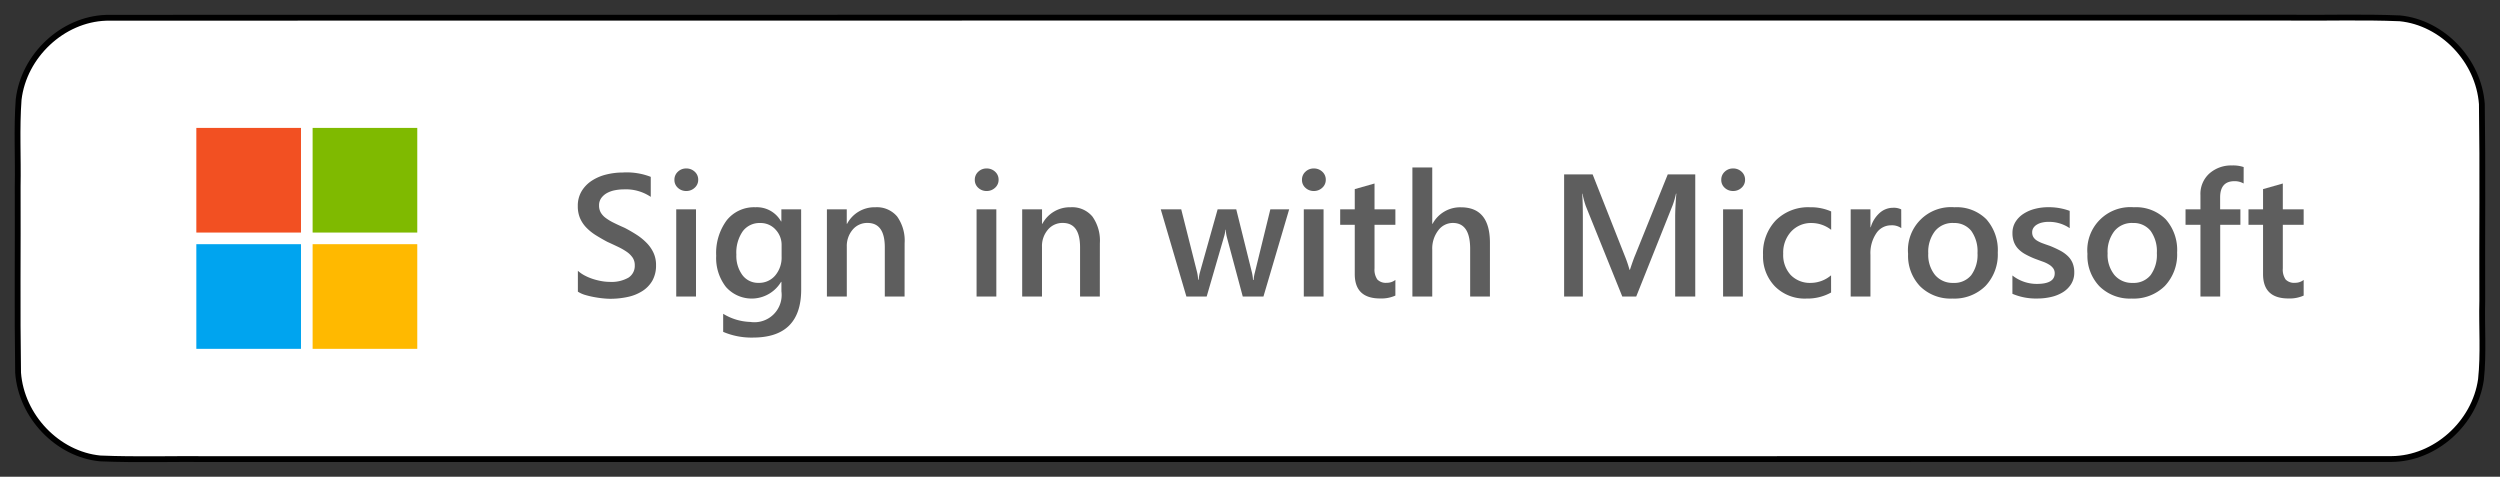 <?xml version="1.0" encoding="UTF-8" standalone="no"?>
<svg
   width="215"
   height="41"
   viewBox="0 0 215 41"
   version="1.1"
   id="svg472"
   sodipodi:docname="lig-sqr-but.svg"
   inkscape:version="1.2.2 (732a01da63, 2022-12-09)"
   xmlns:inkscape="http://www.inkscape.org/namespaces/inkscape"
   xmlns:sodipodi="http://sodipodi.sourceforge.net/DTD/sodipodi-0.dtd"
   xmlns="http://www.w3.org/2000/svg"
   xmlns:svg="http://www.w3.org/2000/svg">
  <rect x="0" y="0" width="215" height="41" fill="#333333" stroke="none"/>
  <defs
     id="defs476" />
  <sodipodi:namedview
     id="namedview474"
     pagecolor="#ffffff"
     bordercolor="#666666"
     borderopacity="1.0"
     inkscape:showpageshadow="2"
     inkscape:pageopacity="0.0"
     inkscape:pagecheckerboard="0"
     inkscape:deskcolor="#d1d1d1"
     showgrid="false"
     inkscape:zoom="5.627907"
     inkscape:cx="100.83678"
     inkscape:cy="20.433884"
     inkscape:window-width="1920"
     inkscape:window-height="1017"
     inkscape:window-x="-8"
     inkscape:window-y="-8"
     inkscape:window-maximized="1"
     inkscape:current-layer="svg472" />
  <title
     id="title420">MS-SymbolLockup</title>
  <path
     id="rect593"
     style="fill:#ffffff;fill-opacity:1;stroke:#000000;stroke-width:0.5;stroke-opacity:1;stroke-dasharray:none"
     d="m 9.109,1.531 c -3.722,0.129 -7.061,3.249 -7.506,7.028 -0.184,2.485 -0.034,4.988 -0.083,7.48 0.024,5.339 -0.047,10.68 0.036,16.017 0.275,3.752 3.389,7.01 7.057,7.369 3.207,0.133 6.424,0.021 9.635,0.058 62.48,-0.006 124.961,0.011 187.44,-0.008 3.728,-0.028 7.144,-3.074 7.676,-6.842 0.239,-2.237 0.052,-4.501 0.112,-6.748 -0.024,-5.646 0.048,-11.296 -0.036,-16.94 -0.275,-3.752 -3.389,-7.01 -7.057,-7.369 -3.207,-0.133 -6.424,-0.021 -9.635,-0.058 -62.48,0.006 -124.961,-0.011 -187.44,0.008 l -0.1,0.003 z" />
  <g
     id="g1637"
     transform="translate(3.369,-0.112)">
    <path
       d="m 46.328,25.194 v -1.794 a 2.849,2.849 0 0 0 0.576,0.4 4.5,4.5 0 0 0 0.707,0.3 5.513,5.513 0 0 0 0.747,0.187 3.965,3.965 0 0 0 0.688,0.065 2.937,2.937 0 0 0 1.637,-0.365 1.2,1.2 0 0 0 0.538,-1.062 1.16,1.16 0 0 0 -0.179,-0.649 1.928,1.928 0 0 0 -0.5,-0.5 5.355,5.355 0 0 0 -0.757,-0.435 q -0.437,-0.209 -0.935,-0.436 c -0.356,-0.19 -0.687,-0.383 -1,-0.578 a 4.358,4.358 0 0 1 -0.8,-0.648 2.728,2.728 0 0 1 -0.534,-0.8 2.6,2.6 0 0 1 -0.194,-1.047 2.416,2.416 0 0 1 0.333,-1.285 2.811,2.811 0 0 1 0.879,-0.9 4.026,4.026 0 0 1 1.242,-0.528 5.922,5.922 0 0 1 1.42,-0.172 5.715,5.715 0 0 1 2.4,0.374 v 1.721 a 3.832,3.832 0 0 0 -2.3,-0.645 4.106,4.106 0 0 0 -0.773,0.074 2.348,2.348 0 0 0 -0.689,0.241 1.5,1.5 0 0 0 -0.494,0.433 1.054,1.054 0 0 0 -0.19,0.637 1.211,1.211 0 0 0 0.146,0.608 1.551,1.551 0 0 0 0.429,0.468 4.276,4.276 0 0 0 0.688,0.414 c 0.271,0.134 0.584,0.28 0.942,0.436 q 0.547,0.285 1.036,0.6 a 4.881,4.881 0 0 1 0.856,0.7 3.015,3.015 0 0 1 0.586,0.846 2.464,2.464 0 0 1 0.217,1.058 2.635,2.635 0 0 1 -0.322,1.348 2.608,2.608 0 0 1 -0.868,0.892 3.82,3.82 0 0 1 -1.257,0.5 6.988,6.988 0 0 1 -1.5,0.155 c -0.176,0 -0.392,-0.014 -0.649,-0.04 -0.257,-0.026 -0.518,-0.067 -0.787,-0.117 a 7.772,7.772 0 0 1 -0.761,-0.187 2.4,2.4 0 0 1 -0.578,-0.269 z"
       fill="#5e5e5e"
       id="path426" />
    <path
       d="m 55.645,16.538 a 1.02,1.02 0 0 1 -0.714,-0.272 0.89,0.89 0 0 1 -0.3,-0.688 0.916,0.916 0 0 1 0.3,-0.7 1.008,1.008 0 0 1 0.714,-0.278 1.039,1.039 0 0 1 0.732,0.278 0.909,0.909 0 0 1 0.3,0.7 0.9,0.9 0 0 1 -0.3,0.678 1.034,1.034 0 0 1 -0.732,0.282 z m 0.842,9.074 h -1.7 v -7.5 h 1.7 z"
       fill="#5e5e5e"
       id="path428" />
    <path
       d="m 65.533,25.012 q 0,4.131 -4.153,4.131 a 6.187,6.187 0 0 1 -2.556,-0.491 v -1.554 a 4.726,4.726 0 0 0 2.337,0.7 2.342,2.342 0 0 0 2.672,-2.628 v -0.818 h -0.029 a 2.947,2.947 0 0 1 -4.742,0.436 4.041,4.041 0 0 1 -0.838,-2.684 4.738,4.738 0 0 1 0.9,-3.04 3,3 0 0 1 2.476,-1.128 2.384,2.384 0 0 1 2.2,1.216 h 0.029 v -1.04 h 1.7 z m -1.684,-2.835 v -0.973 a 1.91,1.91 0 0 0 -0.524,-1.352 1.718,1.718 0 0 0 -1.309,-0.56 1.793,1.793 0 0 0 -1.512,0.714 3.217,3.217 0 0 0 -0.546,2 2.774,2.774 0 0 0 0.524,1.769 1.678,1.678 0 0 0 1.387,0.662 1.805,1.805 0 0 0 1.429,-0.632 2.391,2.391 0 0 0 0.551,-1.629 z"
       fill="#5e5e5e"
       id="path430" />
    <path
       d="m 74.424,25.612 h -1.7 v -4.227 q 0,-2.1 -1.486,-2.1 a 1.622,1.622 0 0 0 -1.282,0.582 2.162,2.162 0 0 0 -0.5,1.469 v 4.276 h -1.711 v -7.5 h 1.707 v 1.245 h 0.029 a 2.673,2.673 0 0 1 2.435,-1.421 2.265,2.265 0 0 1 1.868,0.795 3.57,3.57 0 0 1 0.644,2.3 z"
       fill="#5e5e5e"
       id="path432" />
    <path
       d="m 81.478,16.538 a 1.02,1.02 0 0 1 -0.714,-0.272 0.89,0.89 0 0 1 -0.3,-0.688 0.916,0.916 0 0 1 0.3,-0.7 1.008,1.008 0 0 1 0.714,-0.278 1.039,1.039 0 0 1 0.732,0.278 0.909,0.909 0 0 1 0.3,0.7 0.9,0.9 0 0 1 -0.3,0.678 1.034,1.034 0 0 1 -0.732,0.282 z m 0.838,9.074 h -1.7 v -7.5 H 82.316 Z"
       fill="#5e5e5e"
       id="path434" />
    <path
       d="m 91.216,25.612 h -1.7 v -4.227 q 0,-2.1 -1.486,-2.1 a 1.622,1.622 0 0 0 -1.282,0.582 2.157,2.157 0 0 0 -0.506,1.469 v 4.276 h -1.703 v -7.5 h 1.707 v 1.245 h 0.03 a 2.673,2.673 0 0 1 2.431,-1.421 2.265,2.265 0 0 1 1.868,0.795 3.57,3.57 0 0 1 0.644,2.3 z"
       fill="#5e5e5e"
       id="path436" />
    <path
       d="m 107.5,18.112 -2.212,7.5 h -1.78 l -1.361,-5.083 a 3.215,3.215 0 0 1 -0.1,-0.659 h -0.031 a 3.069,3.069 0 0 1 -0.131,0.644 l -1.48,5.1 h -1.744 l -2.206,-7.502 h 1.761 l 1.363,5.405 a 3.16,3.16 0 0 1 0.087,0.645 h 0.05 a 3.384,3.384 0 0 1 0.117,-0.659 l 1.515,-5.391 h 1.6 l 1.347,5.428 a 3.732,3.732 0 0 1 0.095,0.644 h 0.052 a 3.387,3.387 0 0 1 0.11,-0.644 l 1.329,-5.428 z"
       fill="#5e5e5e"
       id="path438" />
    <path
       d="m 109.616,16.538 a 1.018,1.018 0 0 1 -0.714,-0.272 0.886,0.886 0 0 1 -0.3,-0.688 0.912,0.912 0 0 1 0.3,-0.7 1.006,1.006 0 0 1 0.714,-0.278 1.039,1.039 0 0 1 0.732,0.278 0.912,0.912 0 0 1 0.3,0.7 0.9,0.9 0 0 1 -0.3,0.678 1.034,1.034 0 0 1 -0.732,0.282 z m 0.841,9.074 h -1.7 v -7.5 h 1.7 z"
       fill="#5e5e5e"
       id="path440" />
    <path
       d="m 116.633,25.532 a 2.955,2.955 0 0 1 -1.31,0.248 q -2.182,0 -2.183,-2.094 v -4.241 h -1.253 v -1.333 h 1.253 v -1.736 l 1.7,-0.483 v 2.219 h 1.794 v 1.333 h -1.794 v 3.75 a 1.484,1.484 0 0 0 0.241,0.952 1.006,1.006 0 0 0 0.807,0.285 1.167,1.167 0 0 0 0.746,-0.248 z"
       fill="#5e5e5e"
       id="path442" />
    <path
       d="m 124.764,25.612 h -1.7 v -4.1 q 0,-2.226 -1.487,-2.226 a 1.556,1.556 0 0 0 -1.26,0.644 2.568,2.568 0 0 0 -0.513,1.649 v 4.033 h -1.707 v -11.1 h 1.707 v 4.849 h 0.029 a 2.685,2.685 0 0 1 2.432,-1.421 q 2.5,0 2.5,3.055 z"
       fill="#5e5e5e"
       id="path444" />
    <path
       d="m 142.423,25.612 h -1.728 v -6.8 q 0,-0.835 0.1,-2.043 h -0.029 a 6.992,6.992 0 0 1 -0.285,0.988 l -3.134,7.855 h -1.2 l -3.143,-7.793 a 7.236,7.236 0 0 1 -0.277,-1.047 h -0.029 q 0.057,0.63 0.058,2.058 v 6.782 h -1.611 v -10.5 h 2.453 l 2.762,7 a 10.884,10.884 0 0 1 0.41,1.2 h 0.036 c 0.181,-0.551 0.327,-0.962 0.44,-1.23 l 2.811,-6.97 h 2.366 z"
       fill="#5e5e5e"
       id="path446" />
    <path
       d="m 145.674,16.538 a 1.022,1.022 0 0 1 -0.714,-0.272 0.89,0.89 0 0 1 -0.3,-0.688 0.916,0.916 0 0 1 0.3,-0.7 1.009,1.009 0 0 1 0.714,-0.278 1.043,1.043 0 0 1 0.733,0.278 0.911,0.911 0 0 1 0.3,0.7 0.9,0.9 0 0 1 -0.3,0.678 1.038,1.038 0 0 1 -0.733,0.282 z m 0.842,9.074 h -1.7 v -7.5 h 1.7 z"
       fill="#5e5e5e"
       id="path448" />
    <path
       d="m 154.105,25.268 a 4.2,4.2 0 0 1 -2.131,0.52 3.606,3.606 0 0 1 -2.695,-1.044 3.691,3.691 0 0 1 -1.026,-2.706 4.07,4.07 0 0 1 1.1,-2.978 3.944,3.944 0 0 1 2.948,-1.124 4.3,4.3 0 0 1 1.81,0.36 v 1.582 a 2.743,2.743 0 0 0 -1.67,-0.586 2.32,2.32 0 0 0 -1.766,0.728 2.665,2.665 0 0 0 -0.688,1.908 2.536,2.536 0 0 0 0.648,1.838 2.3,2.3 0 0 0 1.739,0.674 2.716,2.716 0 0 0 1.729,-0.652 z"
       fill="#5e5e5e"
       id="path450" />
    <path
       d="m 160.141,19.731 a 1.4,1.4 0 0 0 -0.887,-0.242 1.513,1.513 0 0 0 -1.259,0.682 3.04,3.04 0 0 0 -0.506,1.852 v 3.589 h -1.7 v -7.5 h 1.7 v 1.545 h 0.027 a 2.606,2.606 0 0 1 0.766,-1.233 1.724,1.724 0 0 1 1.154,-0.444 1.432,1.432 0 0 1 0.7,0.14 z"
       fill="#5e5e5e"
       id="path452" />
    <path
       d="m 164.536,25.788 a 3.719,3.719 0 0 1 -2.773,-1.051 3.8,3.8 0 0 1 -1.036,-2.787 3.7,3.7 0 0 1 3.991,-4.014 3.6,3.6 0 0 1 2.739,1.033 3.986,3.986 0 0 1 0.982,2.864 3.932,3.932 0 0 1 -1.059,2.875 3.8,3.8 0 0 1 -2.844,1.08 z m 0.08,-6.5 a 1.938,1.938 0 0 0 -1.575,0.7 2.913,2.913 0 0 0 -0.579,1.919 2.744,2.744 0 0 0 0.586,1.856 1.965,1.965 0 0 0 1.568,0.678 1.87,1.87 0 0 0 1.542,-0.666 2.956,2.956 0 0 0 0.538,-1.9 3,3 0 0 0 -0.538,-1.911 1.858,1.858 0 0 0 -1.542,-0.672 z"
       fill="#5e5e5e"
       id="path454" />
    <path
       d="m 169.698,25.378 v -1.575 a 3.392,3.392 0 0 0 2.1,0.725 q 1.539,0 1.538,-0.908 a 0.714,0.714 0 0 0 -0.132,-0.436 1.241,1.241 0 0 0 -0.355,-0.318 2.784,2.784 0 0 0 -0.527,-0.25 q -0.3,-0.108 -0.677,-0.248 a 7.052,7.052 0 0 1 -0.832,-0.389 2.545,2.545 0 0 1 -0.615,-0.465 1.745,1.745 0 0 1 -0.37,-0.59 2.145,2.145 0 0 1 -0.125,-0.769 1.775,1.775 0 0 1 0.256,-0.955 2.223,2.223 0 0 1 0.69,-0.7 3.289,3.289 0 0 1 0.98,-0.425 4.511,4.511 0 0 1 1.136,-0.143 5.181,5.181 0 0 1 1.86,0.315 v 1.487 a 3.136,3.136 0 0 0 -1.816,-0.542 2.317,2.317 0 0 0 -0.582,0.066 1.472,1.472 0 0 0 -0.443,0.183 0.886,0.886 0 0 0 -0.286,0.282 0.669,0.669 0 0 0 -0.1,0.363 0.77,0.77 0 0 0 0.1,0.41 0.93,0.93 0 0 0 0.3,0.3 2.654,2.654 0 0 0 0.483,0.234 q 0.282,0.105 0.649,0.23 a 9.4,9.4 0 0 1 0.867,0.4 2.886,2.886 0 0 1 0.656,0.465 1.806,1.806 0 0 1 0.417,0.6 2.034,2.034 0 0 1 0.147,0.81 1.847,1.847 0 0 1 -0.264,1 2.205,2.205 0 0 1 -0.7,0.7 3.292,3.292 0 0 1 -1.015,0.413 5.222,5.222 0 0 1 -1.212,0.136 5.115,5.115 0 0 1 -2.128,-0.406 z"
       fill="#5e5e5e"
       id="path456" />
    <path
       d="m 179.959,25.788 a 3.717,3.717 0 0 1 -2.772,-1.051 3.793,3.793 0 0 1 -1.036,-2.787 3.7,3.7 0 0 1 3.991,-4.014 3.6,3.6 0 0 1 2.739,1.033 3.986,3.986 0 0 1 0.982,2.864 3.932,3.932 0 0 1 -1.059,2.875 3.8,3.8 0 0 1 -2.845,1.08 z m 0.08,-6.5 a 1.936,1.936 0 0 0 -1.574,0.7 2.908,2.908 0 0 0 -0.579,1.919 2.739,2.739 0 0 0 0.586,1.856 1.964,1.964 0 0 0 1.567,0.678 1.868,1.868 0 0 0 1.542,-0.666 2.95,2.95 0 0 0 0.539,-1.9 2.99,2.99 0 0 0 -0.539,-1.911 1.857,1.857 0 0 0 -1.542,-0.672 z"
       fill="#5e5e5e"
       id="path458" />
    <path
       d="m 189.583,15.893 a 1.533,1.533 0 0 0 -0.784,-0.2 q -1.237,0 -1.237,1.4 v 1.019 h 1.743 v 1.333 h -1.736 v 6.167 h -1.7 v -6.167 h -1.282 v -1.333 h 1.282 v -1.216 a 2.362,2.362 0 0 1 0.777,-1.871 2.82,2.82 0 0 1 1.94,-0.684 2.879,2.879 0 0 1 1,0.138 z"
       fill="#5e5e5e"
       id="path460" />
    <path
       d="m 194.746,25.532 a 2.955,2.955 0 0 1 -1.31,0.248 q -2.182,0 -2.183,-2.094 v -4.241 H 190 v -1.333 h 1.253 v -1.736 l 1.7,-0.483 v 2.219 h 1.793 v 1.333 h -1.793 v 3.75 a 1.484,1.484 0 0 0 0.241,0.952 1,1 0 0 0 0.806,0.285 1.165,1.165 0 0 0 0.746,-0.248 z"
       fill="#5e5e5e"
       id="path462" />
    <rect
       x="13.516"
       y="11.112"
       width="9"
       height="9"
       fill="#f25022"
       id="rect464" />
    <rect
       x="13.516"
       y="21.112"
       width="9"
       height="9"
       fill="#00a4ef"
       id="rect466" />
    <rect
       x="23.516"
       y="11.112"
       width="9"
       height="9"
       fill="#7fba00"
       id="rect468" />
    <rect
       x="23.516"
       y="21.112"
       width="9"
       height="9"
       fill="#ffb900"
       id="rect470" />
  </g>
</svg>
